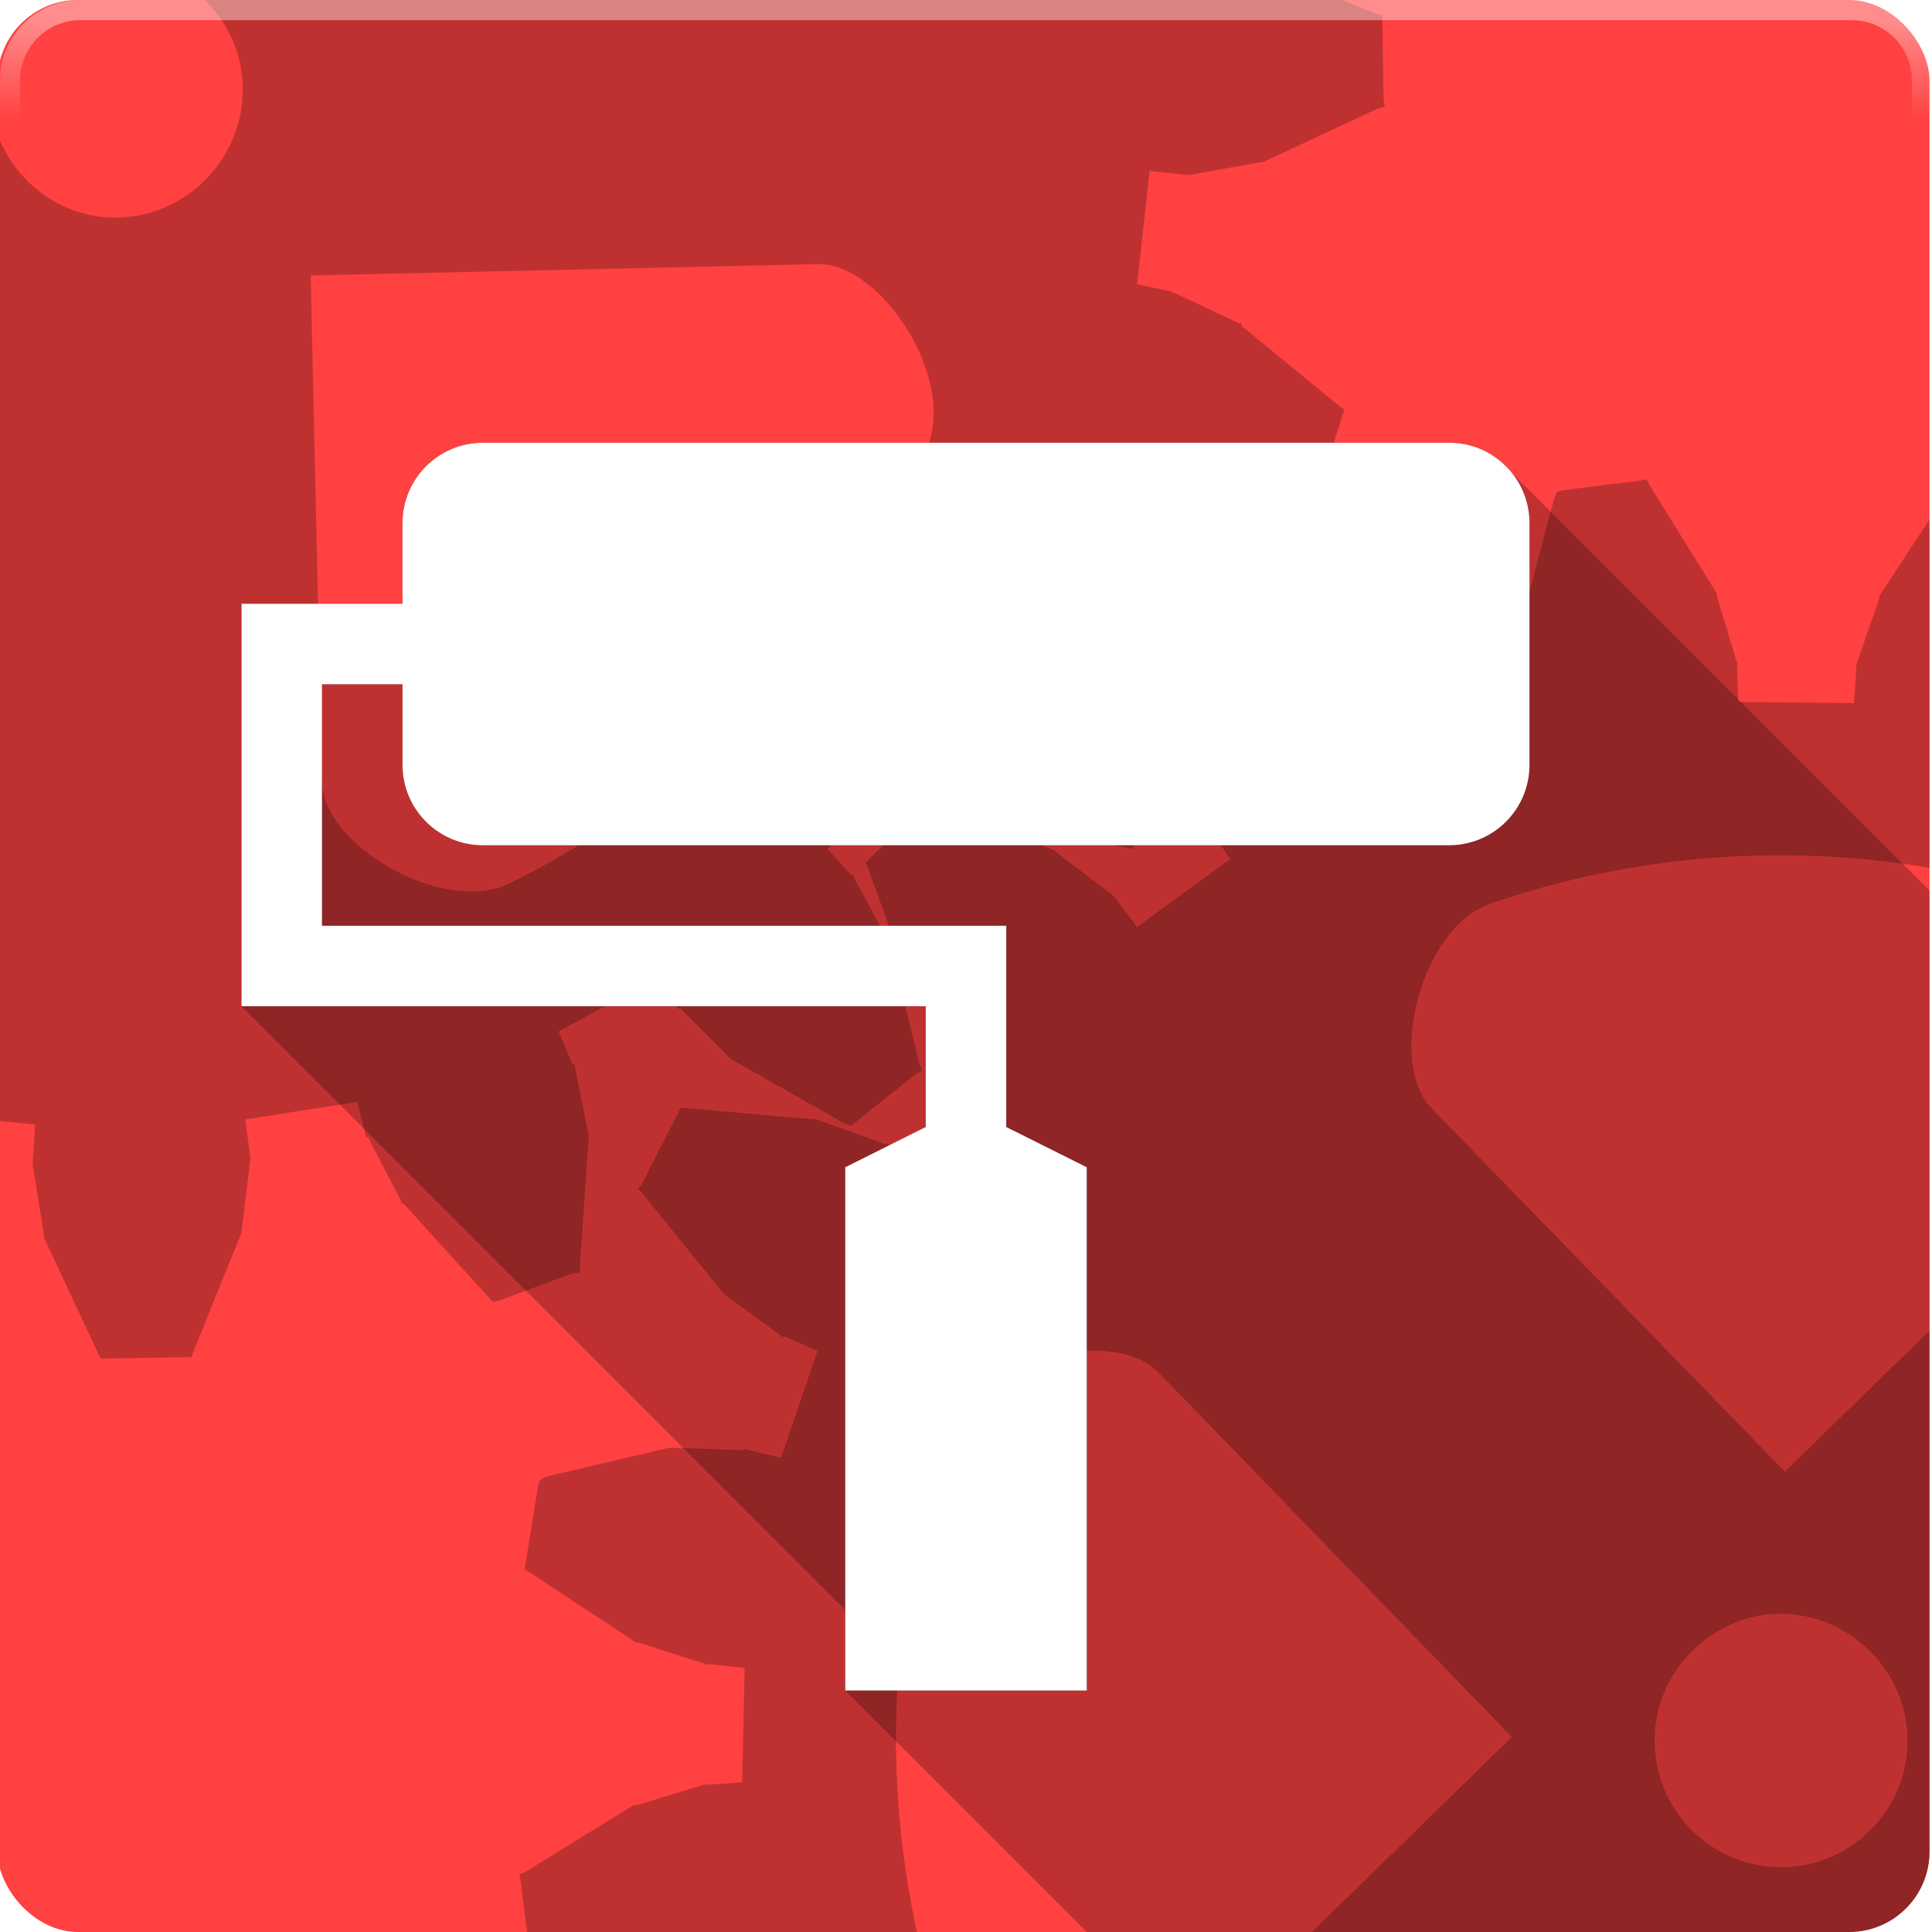 <?xml version="1.0" encoding="UTF-8" standalone="no"?>
<svg
   xmlns:dc="http://purl.org/dc/elements/1.1/"
   xmlns:cc="http://creativecommons.org/ns#"
   xmlns:rdf="http://www.w3.org/1999/02/22-rdf-syntax-ns#"
   xmlns:svg="http://www.w3.org/2000/svg"
   xmlns="http://www.w3.org/2000/svg"
   xmlns:xlink="http://www.w3.org/1999/xlink"
   xmlns:sodipodi="http://sodipodi.sourceforge.net/DTD/sodipodi-0.dtd"
   xmlns:inkscape="http://www.inkscape.org/namespaces/inkscape"
   height="48"
   width="48"
   version="1.1"
   id="svg2"
   inkscape:version="0.48.4 r9939"
   sodipodi:docname="preferences-desktop-theme.svg">
  <sodipodi:namedview
     pagecolor="#ffffff"
     bordercolor="#666666"
     borderopacity="1"
     objecttolerance="10"
     gridtolerance="10"
     guidetolerance="10"
     inkscape:pageopacity="0"
     inkscape:pageshadow="2"
     inkscape:window-width="1855"
     inkscape:window-height="1056"
     id="namedview47"
     showgrid="true"
     inkscape:zoom="13.906433"
     inkscape:cx="9.5861732"
     inkscape:cy="27.563277"
     inkscape:window-x="65"
     inkscape:window-y="24"
     inkscape:window-maximized="1"
     inkscape:current-layer="layer2">
    <inkscape:grid
       type="xygrid"
       id="grid3080" />
  </sodipodi:namedview>
  <defs
     id="defs4">
    <linearGradient
       id="linearGradient12443"
       y2="3"
       gradientUnits="userSpaceOnUse"
       y1=".5"
       x2="27.5"
       x1="27.5">
      <stop
         stop-color="#fff"
         offset="0"
         id="stop7" />
      <stop
         stop-color="#fff"
         stop-opacity="0"
         offset="1"
         id="stop9" />
    </linearGradient>
    <linearGradient
       id="linearGradient12443-5"
       y2="3"
       gradientUnits="userSpaceOnUse"
       y1="0.5"
       x2="27.5"
       x1="27.5">
      <stop
         stop-color="#fff"
         offset="0"
         id="stop7-3" />
      <stop
         stop-color="#fff"
         stop-opacity="0"
         offset="1"
         id="stop9-8" />
    </linearGradient>
    <linearGradient
       y2="3"
       x2="27.5"
       y1="0.5"
       x1="27.5"
       gradientUnits="userSpaceOnUse"
       id="linearGradient3115"
       xlink:href="#linearGradient12443-5"
       inkscape:collect="always" />
    <filter
       inkscape:collect="always"
       id="filter4024"
       x="-0.118"
       width="1.236"
       y="-0.122"
       height="1.244">
      <feGaussianBlur
         inkscape:collect="always"
         stdDeviation="1.575"
         id="feGaussianBlur4026" />
    </filter>
    <clipPath
       clipPathUnits="userSpaceOnUse"
       id="clipPath4046">
      <path
         inkscape:connector-curvature="0"
         style="opacity:0.25;fill:#000000;fill-opacity:1;stroke:none"
         d="m 12,11 c -1.108,0 -2,0.892 -2,2 l 0,2 -4,0 0,10 15,15 0,2 6,6 18.938,0 c 1.108,0 2,-0.892 2,-2 l 0,-23.875 -10.531,-10.531 0,-0.031 C 37.359,11.516 37.302,11.479 37.25,11.438 c -0.04,-0.032 -0.082,-0.065 -0.125,-0.094 -0.007,-0.005 -0.024,0.005 -0.031,0 C 36.777,11.134 36.41,11 36,11 l -24,0 z"
         id="path4048" />
    </clipPath>
  </defs>
  <g
     inkscape:groupmode="layer"
     id="layer1"
     inkscape:label="base">
    <rect
       id="rect13"
       x="-0.062"
       y="2.4414063e-05"
       width="48"
       height="48"
       ry="2"
       style="color:#000000;fill:#ff4141;fill-opacity:1;fill-rule:nonzero;stroke-width:1;stroke-linecap:butt;stroke-linejoin:miter;stroke-miterlimit:4;stroke-opacity:1;stroke-dasharray:none;stroke-dashoffset:0;marker:none;visibility:visible;display:inline;overflow:visible;enable-background:accumulate" />
    <path
       id="path15"
       d="m 5.094,0 c 0.565,0.554 0.917,1.303 0.937,2.156 0.042,1.739 -1.355,3.209 -3.094,3.25 -1.373,0.032 -2.54,-0.847 -3,-2.062 v 24.5 l 0.938,0.094 -0.062,0.937 v 0.063 l 0.281,1.75 v 0.062 l 1.344,2.875 0.062,0.125 h 0.156 l 1.938,-0.031 H 4.75 L 4.812,33.562 6,30.625 v -0.031 l 0.219,-1.782 v -0.062 l -0.125,-0.938 2.781,-0.437 0.219,0.875 h 0.062 v 0.031 l 0.813,1.563 v 0.062 h 0.062 l 2.125,2.344 0.094,0.094 0.156,-0.032 1.844,-0.687 h 0.156 v -0.156 l 0.219,-3.219 v -0.031 l -0.344,-1.719 v -0.062 h -0.062 l -0.344,-0.813 2.469,-1.344 0.5,0.781 h 0.062 l 1.25,1.25 0.063,0.032 2.75,1.562 0.156,0.063 0.094,-0.063 1.531,-1.218 0.156,-0.094 -0.062,-0.156 -0.75,-3.063 -0.063,-0.063 -0.812,-1.5 v -0.062 h -0.063 l -0.594,-0.656 1.969,-2.063 0.688,0.563 v 0.062 h 0.062 l 1.531,0.75 0.063,0.032 3.125,0.624 0.125,0.032 0.094,-0.156 1.156,-1.594 0.063,-0.094 -0.063,-0.156 -1.687,-2.656 -0.063,-0.063 -1.313,-1.187 v -0.063 l -0.781,-0.469 1.219,-2.531 0.844,0.313 v 0.062 h 0.031 l 1.75,0.25 h 0.031 l 3.188,-0.375 h 0.156 v -0.156 l 0.594,-1.875 0.062,-0.156 -0.125,-0.094 -2.437,-2 V 8.031 H 30.781 L 29.188,7.281 H 29.125 V 7.25 L 28.25,7.062 28.562,4.25 29.5,4.344 h 0.062 l 1.75,-0.313 h 0.063 L 34.25,2.687 34.406,2.656 34.375,2.5 34.344,0.531 V 0.375 L 34.188,0.344 33.344,-2e-4 H 5.094 z m 15.218,6.562 c 1.575,-0.037 3.462,2.848 2.719,4.562 -2.093,4.733 -5.822,8.59 -10.469,10.875 -1.697,0.667 -4.526,-1.031 -4.562,-2.562 L 7.719,6.844 20.312,6.562 z"
       style="text-indent:0;text-transform:none;block-progression:tb;opacity:0.25;color:#000000"
       inkscape:connector-curvature="0" />
    <path
       id="path17"
       d="m 40.906,11.906 -0.156,0.032 -1.969,0.25 -0.093,0.031 -0.063,0.125 -0.813,3.062 v 0.063 1.781 l -0.031,0.031 0.188,0.907 -2.688,0.843 -0.343,-0.843 0.031,-0.032 -0.031,-0.031 -1,-1.469 -0.032,-0.031 -2.437,-2.094 -0.094,-0.093 -0.094,0.093 -1.812,0.844 -0.125,0.063 v 0.156 l 0.187,3.156 -0.031,0.062 0.031,0.032 0.531,1.656 0.032,0.062 -0.032,0.032 0.5,0.75 -2.312,1.687 -0.562,-0.75 L 27.656,22.25 26.219,21.156 26.188,21.125 23.25,19.938 23.125,19.844 23,19.969 l -1.406,1.375 -0.094,0.094 0.062,0.124 1.094,3 0.032,0.032 1.062,1.437 0.031,0.031 0.75,0.594 -1.75,2.25 -0.75,-0.5 L 22,28.438 21.938,28.406 20.281,27.812 20.25,27.781 20.219,27.812 17.062,27.531 h -0.156 l -0.062,0.125 -0.906,1.782 -0.094,0.093 0.094,0.094 2.031,2.5 0.031,0.031 1.406,1.032 0.032,0.062 0.031,-0.062 0.843,0.374 -0.906,2.657 L 18.5,36 18.469,36.031 16.688,35.969 h -0.063 l -3.063,0.719 -0.156,0.093 -0.031,0.094 -0.313,1.937 -0.031,0.188 0.125,0.062 2.656,1.75 h 0.063 l 1.656,0.532 0.031,0.031 0.032,-0.031 0.906,0.094 -0.062,2.843 -0.907,0.063 -0.031,-0.032 -0.031,0.032 -1.625,0.5 H 15.75 l -2.688,1.656 -0.156,0.062 0.032,0.188 0.156,1.25 h 9.687 c -0.91,-4.157 -0.633,-8.525 0.875,-12.531 l 0.063,-0.157 c 0.079,-0.165 0.157,-0.323 0.281,-0.468 1.11,-1.294 3.821,-1.739 4.781,-0.75 L 37.562,43.156 32.594,48 h 13.344 c 1.108,0 2,-0.892 2,-2 V 33.062 l -3.594,3.5 -8.782,-9.031 c -0.959,-0.989 -0.451,-3.678 0.876,-4.75 0.187,-0.155 0.404,-0.266 0.624,-0.343 3.5,-1.201 7.259,-1.49 10.876,-0.876 v -8.656 l -1.25,1.906 v 0.063 l -0.563,1.625 -0.031,0.031 0.031,0.031 -0.063,0.907 -2.874,-0.031 -0.032,-0.907 0.032,-0.031 -0.032,-0.031 -0.5,-1.657 V 14.75 l -1.687,-2.719 -0.063,-0.125 z m 3.375,28.188 c 0.806,0.012 1.613,0.344 2.219,0.968 1.212,1.249 1.186,3.226 -0.062,4.438 C 45.189,46.712 43.212,46.686 42,45.438 40.788,44.189 40.814,42.212 42.062,41 c 0.625,-0.606 1.413,-0.918 2.219,-0.906 z"
       style="text-indent:0;text-transform:none;block-progression:tb;opacity:0.25;color:#000000"
       inkscape:connector-curvature="0" />
  </g>
  <g
     inkscape:groupmode="layer"
     id="layer2"
     inkscape:label="shadow">
    <path
       style="fill:#000000;stroke:none;fill-opacity:1;opacity:0.25"
       d="M 12 11 C 10.892 11 10 11.892 10 13 L 10 15 L 6 15 L 6 25 L 21 40 L 21 42 L 27 48 L 45.938 48 C 47.045 48 47.938 47.108 47.938 46 L 47.938 22.125 L 37.406 11.594 L 37.406 11.562 C 37.359 11.516 37.302 11.479 37.25 11.438 C 37.21 11.405 37.168 11.373 37.125 11.344 C 37.118 11.339 37.101 11.349 37.094 11.344 C 36.777 11.134 36.41 11 36 11 L 12 11 z "
       id="path3070" />
    <path
       sodipodi:nodetypes="ssccccccccccccccsssssss"
       inkscape:connector-curvature="0"
       id="rect3019-2"
       d="m 12,11 c -1.108,0 -2,0.892 -2,2 l 0,2 -4,0 0,10 17,0 0,3 -2,1 0,13 6,0 0,-13 -2,-1 0,-5 -17,0 0,-6 2,0 0,2 c 0,1.108 0.892,2 2,2 l 24,0 c 1.108,0 2,-0.892 2,-2 l 0,-6 c 0,-1.108 -0.892,-2 -2,-2 z"
       style="fill:#000000;stroke:none;display:inline;fill-opacity:1;filter:url(#filter4024);opacity:0.6"
       clip-path="url(#clipPath4046)" />
  </g>
  <g
     inkscape:groupmode="layer"
     id="layer3"
     inkscape:label="icon"
     style="display:inline">
    <path
       sodipodi:nodetypes="ssccccccccccccccsssssss"
       inkscape:connector-curvature="0"
       id="rect3019"
       d="m 12,11 c -1.108,0 -2,0.892 -2,2 l 0,2 -4,0 0,10 17,0 0,3 -2,1 0,13 6,0 0,-13 -2,-1 0,-5 -17,0 0,-6 2,0 0,2 c 0,1.108 0.892,2 2,2 l 24,0 c 1.108,0 2,-0.892 2,-2 l 0,-6 c 0,-1.108 -0.892,-2 -2,-2 z"
       style="fill:#ffffff;stroke:none" />
  </g>
  <g
     inkscape:groupmode="layer"
     id="layer4"
     inkscape:label="highlight"
     sodipodi:insensitive="true">
    <g
       id="g43">
      <path
         inkscape:connector-curvature="0"
         style="opacity:0.4;color:#000000;fill:url(#linearGradient3115)"
         d="M 2,0 C 0.892,0 0,0.892 0,2 v 44 c 0,1.108 0.892,2 2,2 h 44 c 1.108,0 2,-0.892 2,-2 V 2 C 48,0.892 47.108,0 46,0 H 2 z m 0,0.5 h 44 c 0.831,0 1.5,0.669 1.5,1.5 v 44 c 0,0.831 -0.669,1.5 -1.5,1.5 H 2 C 1.169,47.5 0.5,46.831 0.5,46 V 2 C 0.5,1.169 1.169,0.5 2,0.5 z"
         id="path45" />
    </g>
  </g>
</svg>

